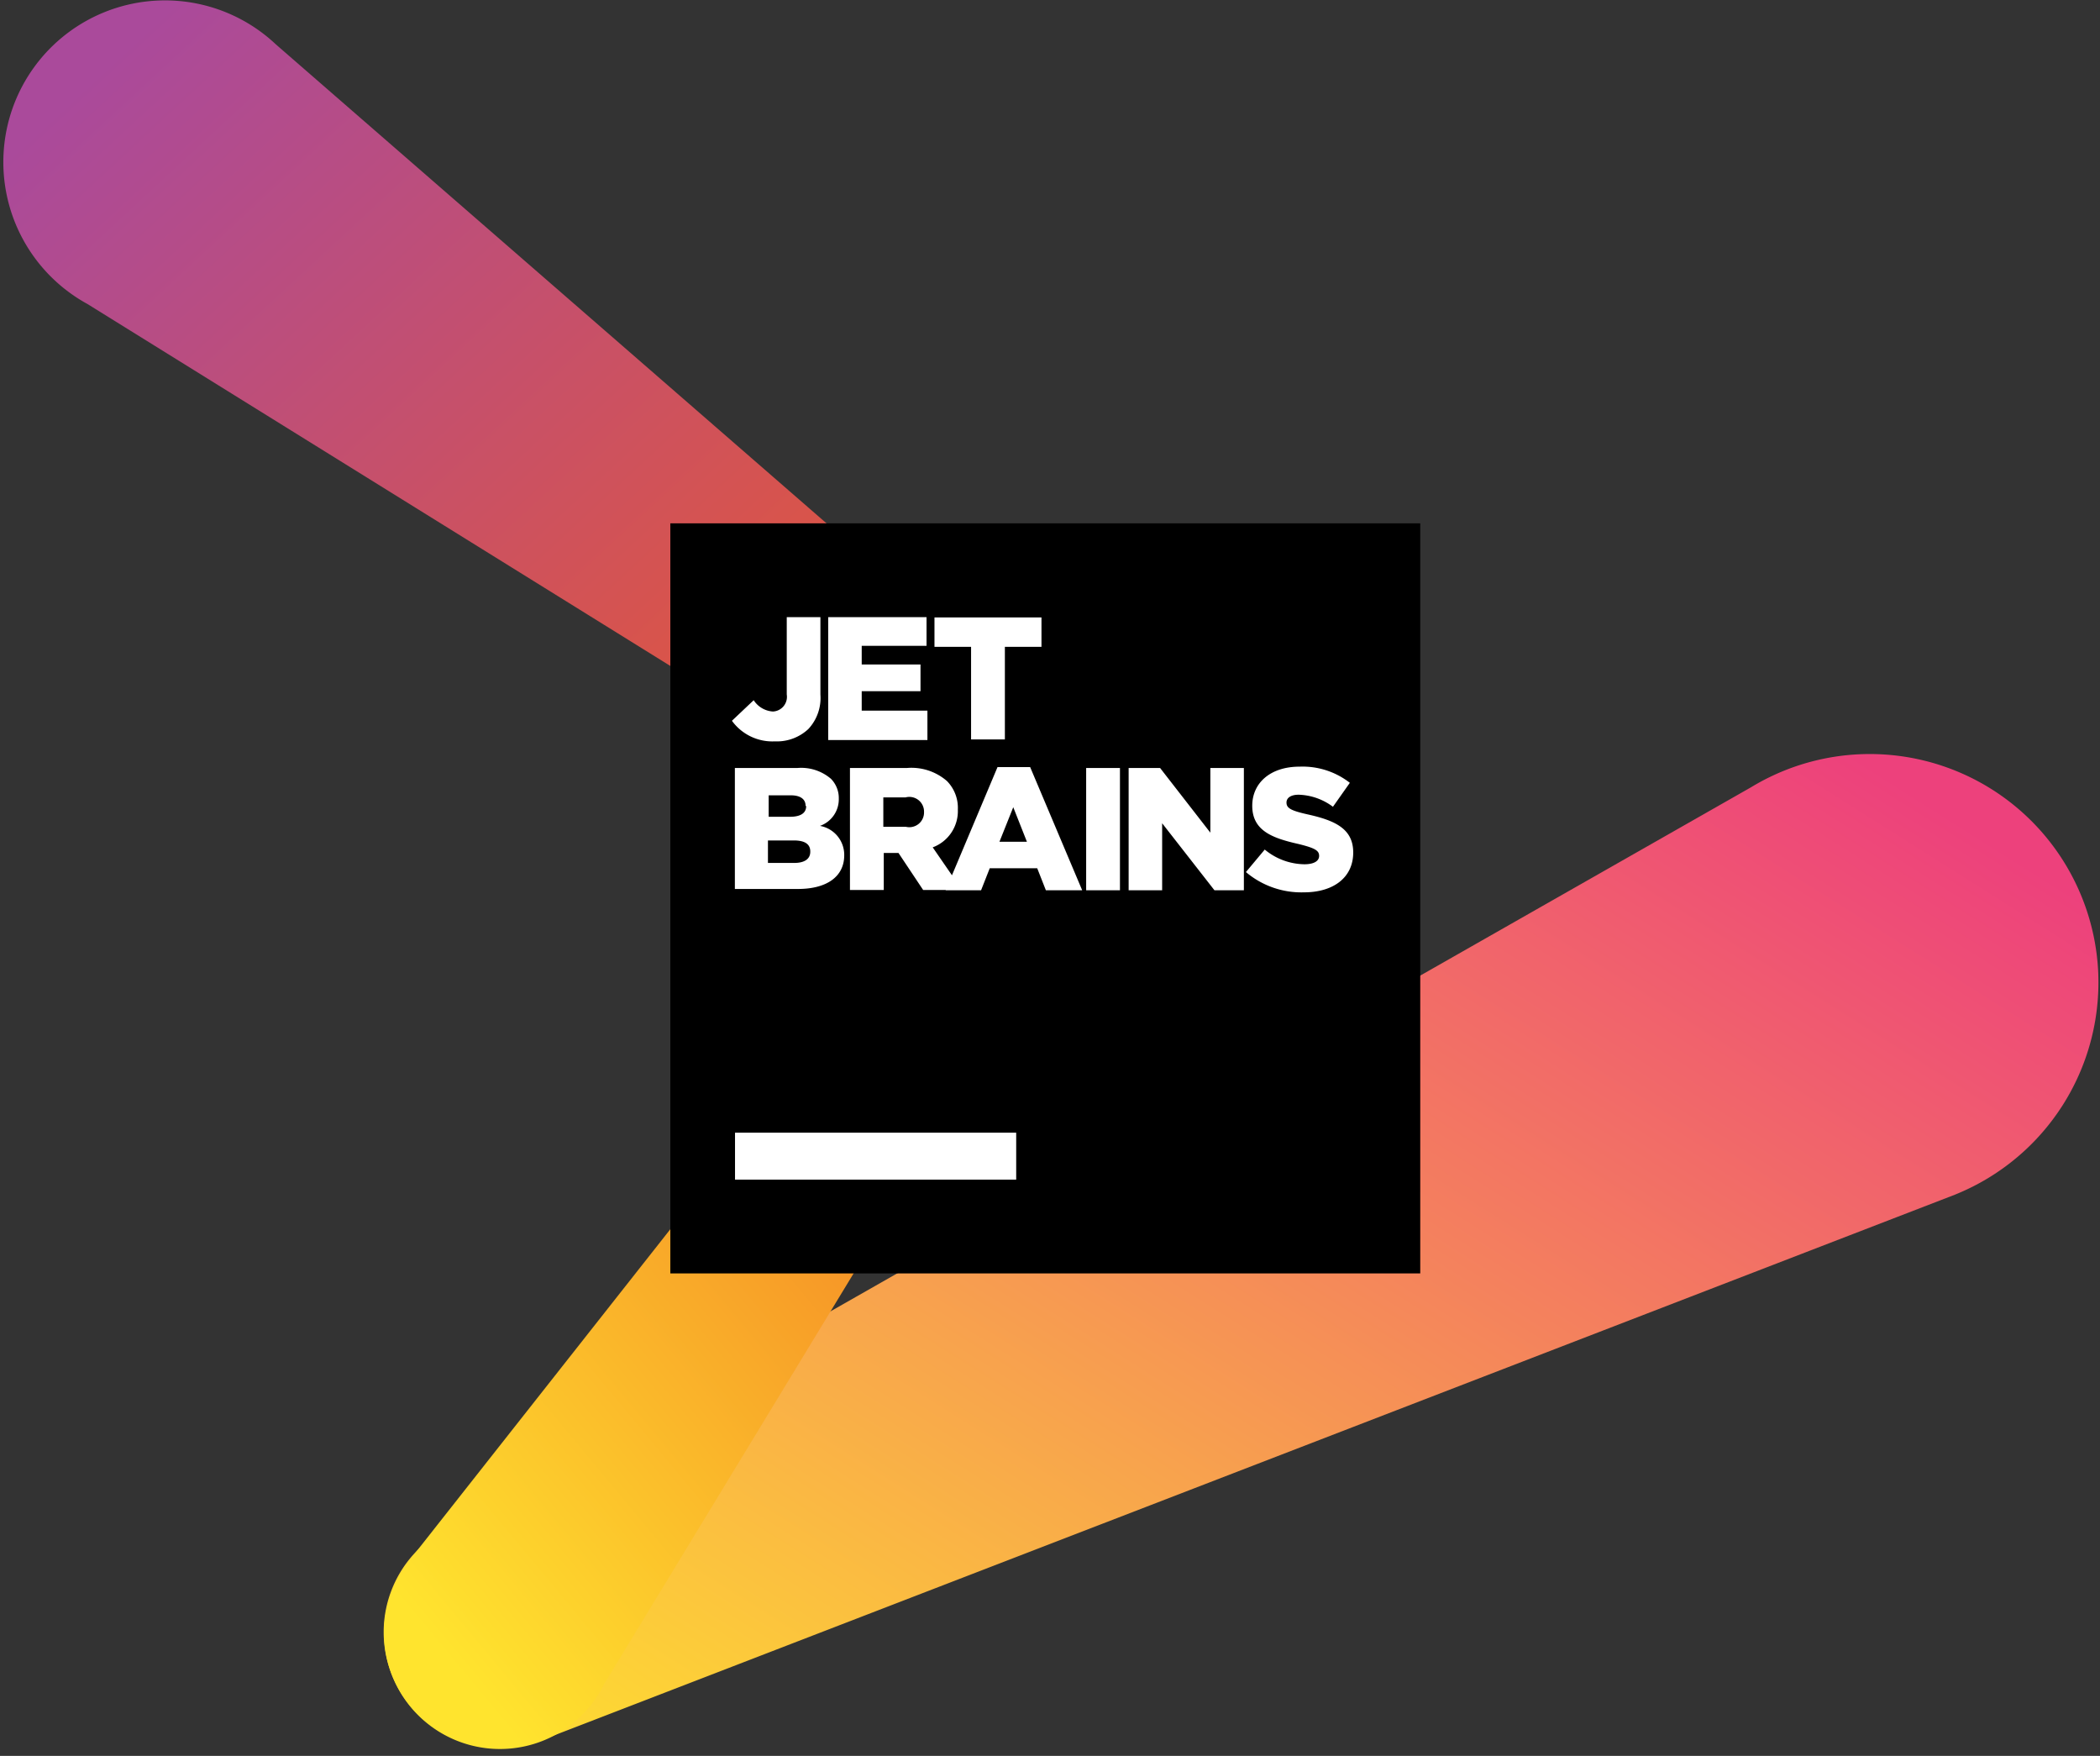 <svg width="256" height="214" xmlns="http://www.w3.org/2000/svg" preserveAspectRatio="xMidYMid">
	<rect width="100%" height="100%" fill="#333333" stroke="none"/>
	<defs>
		<linearGradient x1="5.603%" y1="10.334%" x2="91.025%" y2="83.141%" id="a">
			<stop stop-color="#AA4A9B" offset="0%"/>
			<stop stop-color="#F05922" offset="100%"/>
		</linearGradient>
		<linearGradient x1="1.963%" y1="101.045%" x2="97.366%" y2="13.164%" id="b">
			<stop stop-color="#FFE42E" offset="0%"/>
			<stop stop-color="#ED417C" offset="100%"/>
		</linearGradient>
		<linearGradient x1="12.267%" y1="92.394%" x2="99.472%" y2="-3.945%" id="c">
			<stop stop-color="#FFE42E" offset="0%"/>
			<stop stop-color="#F05922" offset="100%"/>
		</linearGradient>
	</defs>
	<path d="M145.918 103.058 33.628 5.407a19.71 19.71 0 1 0-22.971 31.642l126.302 78.409.573.358a7.633 7.633 0 1 0 8.386-12.758Z" fill="url(#a)"/>
	<path d="M255.79 118.665a27.88 27.88 0 0 0-42.322-22.72L55.79 185.695l-.268.144a14.144 14.144 0 1 0 11.02 26.052l171.795-66.296.43-.179a27.88 27.88 0 0 0 17.021-26.751Z" fill="url(#b)"/>
	<path d="M128.806 114.49a7.633 7.633 0 0 0-12.954-7.991l-66.565 84.464-.143.287a14.137 14.137 0 1 0 24.494 14.011l54.702-90.018c.17-.242.326-.493.466-.753Z" fill="url(#c)"/>
	<path d="M81.718 63.783h91.416v91.416H81.718z"/>
	<path d="M101.303 94.924a3.35 3.35 0 0 1 .95 2.419 3.44 3.44 0 0 1-2.294 3.314 3.584 3.584 0 0 1 2.956 3.584c0 2.562-2.078 4.103-5.644 4.103h-7.687V93.598h7.651a5.572 5.572 0 0 1 4.068 1.326Zm-4.534 7.507h-3.153v2.742h3.19c1.271 0 1.97-.484 1.97-1.362.018-.896-.61-1.38-2.007-1.38Zm-.358-5.5h-2.706v2.616h2.598c1.255 0 1.971-.43 1.971-1.29l-.071-.054c0-.824-.663-1.272-1.792-1.272Zm29.17-3.44 6.343 15.014h-4.426l-1.057-2.687h-5.787l-1.057 2.687h-4.319l.015-.035h-2.756l-3.01-4.516h-1.792v4.516h-4.121V93.598h6.97a6.594 6.594 0 0 1 4.856 1.595 4.659 4.659 0 0 1 1.326 3.476 4.712 4.712 0 0 1-3.064 4.604l2.347 3.404 5.554-13.187h3.978Zm-2.06 4.89-1.685 4.212h3.35l-1.665-4.211Zm-13.116-1.2h-2.724v3.584h2.742a1.792 1.792 0 0 0 2.221-1.792 1.792 1.792 0 0 0-2.24-1.792Zm-20.803 40.87h34.277v5.717H89.602v-5.716Zm-.376-50.205 2.652-2.508a3.01 3.01 0 0 0 2.347 1.38 1.792 1.792 0 0 0 1.684-2.079v-9.425h4.103v9.443a5.537 5.537 0 0 1-1.469 4.193 5.608 5.608 0 0 1-4.085 1.505 6.092 6.092 0 0 1-5.232-2.509Zm11.736-12.632h11.987v3.494h-7.902v2.276h7.167v3.26h-7.167v2.366h8.01v3.584h-12.095v-14.98Zm17.398 3.62h-4.443V75.25h13.044v3.584h-4.462v11.288h-4.12V78.834h-.019Zm14.048 14.764h4.12v14.907h-4.12V93.598Zm5.16 0h3.852l6.128 7.884v-7.884h4.086v14.907h-3.584l-6.379-8.17v8.17h-4.085V93.598h-.018Zm14.316 12.686 2.294-2.742a7.723 7.723 0 0 0 4.838 1.792c1.128 0 1.791-.376 1.791-1.021 0-.645-.483-.95-2.526-1.452-3.171-.716-5.626-1.612-5.626-4.658 0-2.76 2.186-4.766 5.77-4.766a9.371 9.371 0 0 1 6.127 1.97l-2.06 2.921a7.31 7.31 0 0 0-4.175-1.47c-1.004 0-1.487.413-1.487.95 0 .681.52.986 2.598 1.452 3.404.752 5.536 1.792 5.536 4.64 0 3.047-2.4 4.856-6.02 4.856a10.446 10.446 0 0 1-7.06-2.472Z" fill="#FFF"/>
</svg>
